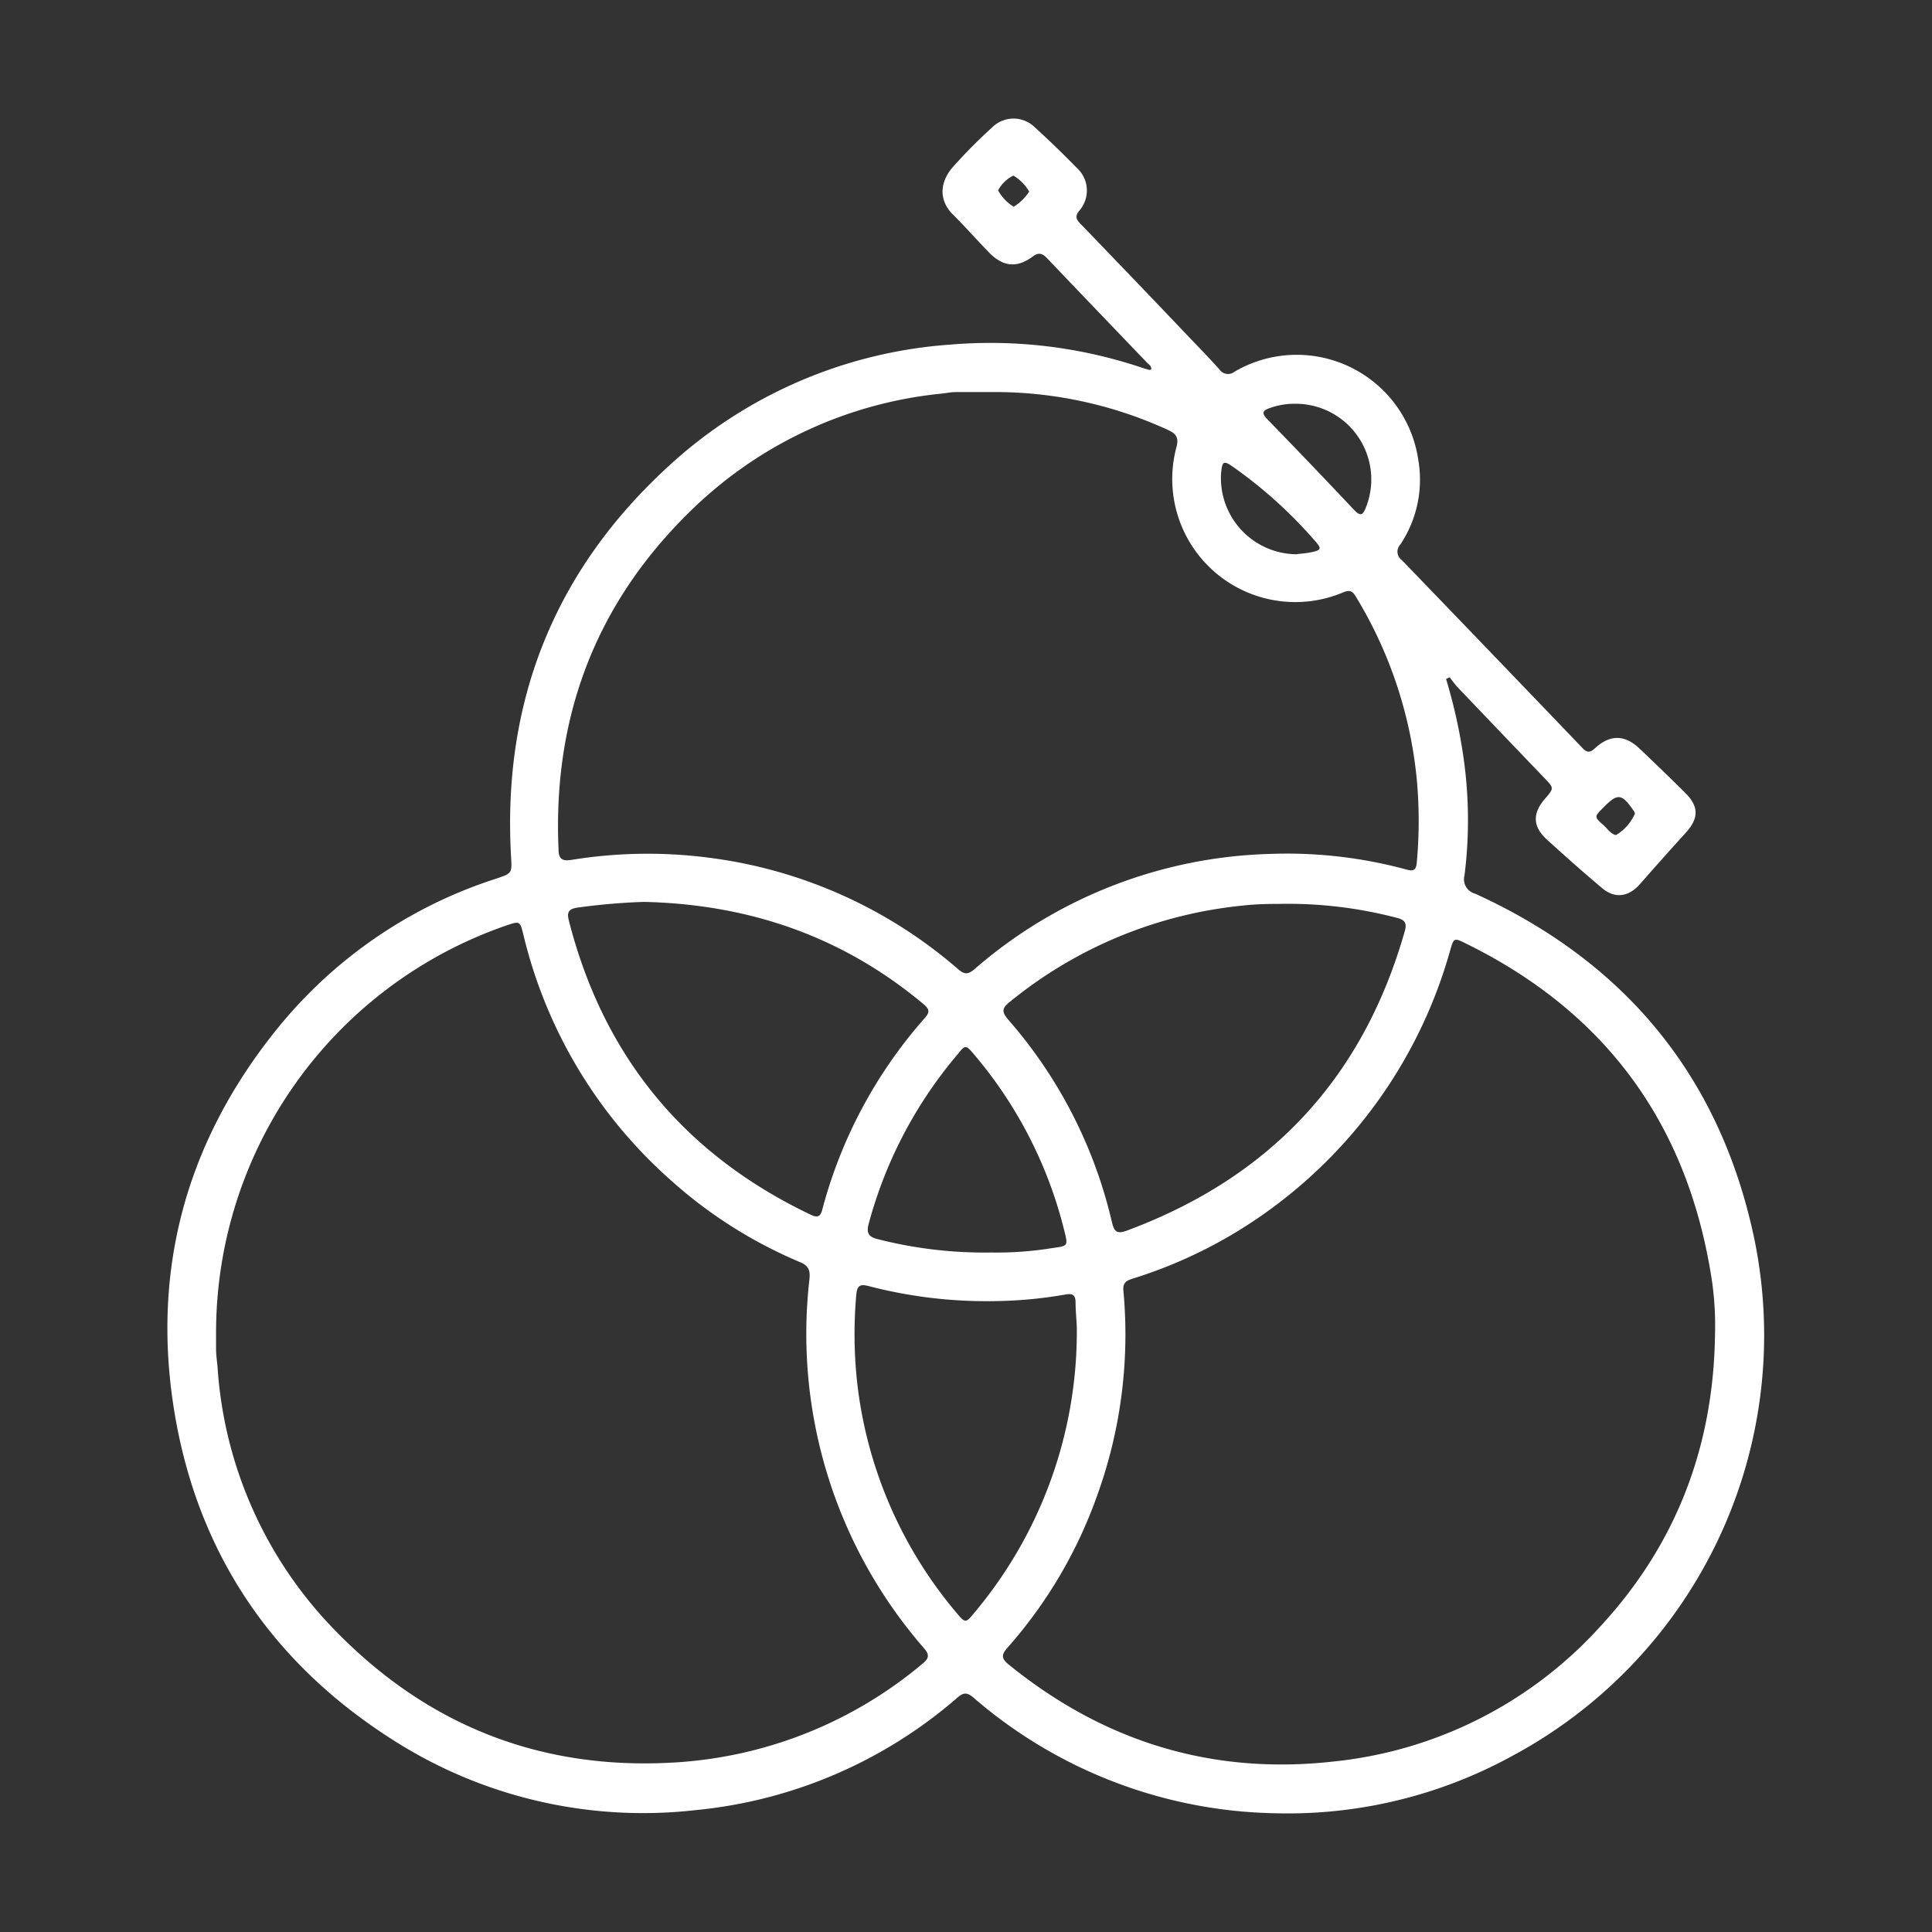 <svg id="Capa_1" data-name="Capa 1" xmlns="http://www.w3.org/2000/svg" viewBox="0 0 228.29 228.29"><rect x="0" y="0" width="228.29" height="228.29" fill="#333333" stroke="none"/><defs><style>.cls-1{fill:#fff;}</style></defs><path class="cls-1" d="M170.87,80.23a62.62,62.62,0,0,1,2,8.86,52.19,52.19,0,0,1,.18,14.34,1.76,1.76,0,0,0,1.26,2.17c17.8,8.11,29,21.71,33,40.86a56.4,56.4,0,0,1-28.48,60.95,55.15,55.15,0,0,1-28.08,6.85,56,56,0,0,1-35.67-13.62c-.74-.64-1.18-.74-2,0a55.22,55.22,0,0,1-30.9,13.25,54.88,54.88,0,0,1-36.35-8.68c-13.85-9-22.4-21.76-25.17-38.06-2.85-16.85,1.25-32.08,11.95-45.41a54.82,54.82,0,0,1,26-17.91c1.9-.64,1.89-.64,1.78-2.58C59.33,82.83,65.57,67.34,79.09,55a54.76,54.76,0,0,1,33.19-14.28A56.25,56.25,0,0,1,135,43.47c.27.09.53.17.81.24.06,0,.14,0,.22-.07.05-.39-.27-.55-.48-.77-3.92-4.1-7.86-8.19-11.77-12.3-.57-.6-1-.83-1.77-.24-1.92,1.4-3.54,1.17-5.21-.56-1.41-1.46-2.77-3-4.21-4.43-1.73-1.74-1.51-3.87,0-5.6a62.08,62.08,0,0,1,4.64-4.68,3.58,3.58,0,0,1,5-.06q2.57,2.34,5,4.83a3.61,3.61,0,0,1,.28,5.09c-.51.65-.34,1,.14,1.5q6.54,6.78,13,13.57c1.16,1.21,2.33,2.42,3.45,3.67a1.22,1.22,0,0,0,1.76.27,14.52,14.52,0,0,1,21.73,10.42,13.78,13.78,0,0,1-2.13,10,1.22,1.22,0,0,0,.18,1.83Q176.32,77.25,187,88.4c.56.59.92.52,1.48,0,1.79-1.63,3.51-1.6,5.27.07s3.58,3.43,5.34,5.17,1.6,3.12.05,4.82q-2.72,3-5.35,6c-1.35,1.54-3,1.77-4.53.44-2.2-1.85-4.35-3.76-6.48-5.7-1.68-1.53-1.72-3.09-.22-4.82,1.09-1.26,1.08-1.25-.1-2.48q-5.15-5.37-10.28-10.75c-.32-.35-.59-.75-.89-1.12ZM25.53,157.45c0,.68,0,1.36,0,2s.12,1.43.18,2.14a49.08,49.08,0,0,0,14,31.18c11.1,11.37,24.71,16.56,40.6,15.45a50.12,50.12,0,0,0,28.73-11.66c.8-.65.76-1.1.11-1.84A56.51,56.51,0,0,1,95.63,151.3c.11-.94.08-1.66-1-2.12a54.4,54.4,0,0,1-15.41-9.76,56.16,56.16,0,0,1-17.37-28.95c-.41-1.63-.4-1.66-2-1.12A50.91,50.91,0,0,0,25.53,157.45Zm177.12.21a37.09,37.09,0,0,0-.35-6.24c-2.76-18.35-12.38-31.72-29.06-39.92-1.44-.72-1.45-.69-1.89.82a56.76,56.76,0,0,1-20.17,29.77,55.37,55.37,0,0,1-17.35,9c-.71.23-1.17.46-1.09,1.39a55.91,55.91,0,0,1-3.08,24.19,54.67,54.67,0,0,1-10.59,18c-.66.75-.86,1.23.1,2,11.27,9.16,24.12,13.11,38.54,11.46A49.25,49.25,0,0,0,189,192.29C198.06,182.54,202.48,170.93,202.65,157.66ZM116.88,46.33c-1.31,0-2.63,0-3.95,0-.56,0-1.11.12-1.67.18A49.29,49.29,0,0,0,81.62,60.36C70.38,71.29,65.3,84.75,66,100.41c0,1.12.5,1.36,1.5,1.2a56.26,56.26,0,0,1,16.59-.22,55.58,55.58,0,0,1,29.09,13.1c.75.65,1.17.72,2,0a55.53,55.53,0,0,1,34.93-13.59,53.86,53.86,0,0,1,16.13,1.86c.83.22,1.09,0,1.17-.84a53.69,53.69,0,0,0,0-9.82,50.89,50.89,0,0,0-7.23-21.65c-.39-.66-.76-.74-1.45-.46A14.54,14.54,0,0,1,139,52.88c.32-1.16,0-1.62-1-2.08A48.9,48.9,0,0,0,116.88,46.33ZM151,106.81c-.83,0-2.46,0-4.1.19a51.53,51.53,0,0,0-27.62,11.42c-.86.69-.94,1.12-.2,2a55.33,55.33,0,0,1,12.31,24c.28,1.16.61,1.4,1.74,1C150.09,139.13,161.06,127.4,166,110c.26-.92,0-1.3-.89-1.53A50.71,50.71,0,0,0,151,106.81Zm-74.91-.24a74.49,74.49,0,0,0-7.88.68c-1,.15-1.24.53-1,1.5q6.15,24.1,28.6,34.79c.76.36,1.12.27,1.35-.6a55.57,55.57,0,0,1,12.11-22.64c.56-.64.62-1-.11-1.62C99.69,110.74,88.69,106.87,76.13,106.57ZM127.24,157c0-.7-.14-1.9-.15-3.1,0-.86-.32-1.09-1.18-.94a51.4,51.4,0,0,1-8.21.78A55.27,55.27,0,0,1,102.77,152c-1-.27-1.49-.25-1.59,1a52.51,52.51,0,0,0,.18,11,51,51,0,0,0,11.78,26.71c.88,1.05,1,1.07,1.87,0A51.65,51.65,0,0,0,127.24,157Zm-10.13-9a41.07,41.07,0,0,0,7.33-.54c1.75-.24,1.77-.25,1.33-2a51,51,0,0,0-10.72-20.92c-.91-1.07-1-1.09-1.86,0a51.59,51.59,0,0,0-10.55,20.09c-.28,1.06,0,1.51,1,1.77A50.93,50.93,0,0,0,117.11,148ZM153,47.71a8.56,8.56,0,0,0-2.88.48c-.84.28-1.15.55-.38,1.34q5.18,5.32,10.26,10.72c.67.7,1,.73,1.37-.22A8.94,8.94,0,0,0,153,47.71Zm.18,17.78c.59-.08,1.19-.11,1.78-.24,1.18-.25,1.23-.42.43-1.33a54,54,0,0,0-9.57-8.67c-1.25-.89-1.41-.8-1.54.77A9,9,0,0,0,153.14,65.49Zm37.77,33.18a5.41,5.41,0,0,0,2.24-2.55,1.1,1.1,0,0,0-.22-.41c-1.33-1.92-1.83-2-3.45-.35l-.08.08c-1.07,1.08-1.08,1.09.08,2.1C190,98,190.31,98.51,190.91,98.67ZM119.74,20.75a4,4,0,0,0-1.8,1.75,5.25,5.25,0,0,0,1.84,1.93,5.79,5.79,0,0,0,1.83-1.79A5.13,5.13,0,0,0,119.74,20.75Z"/></svg>